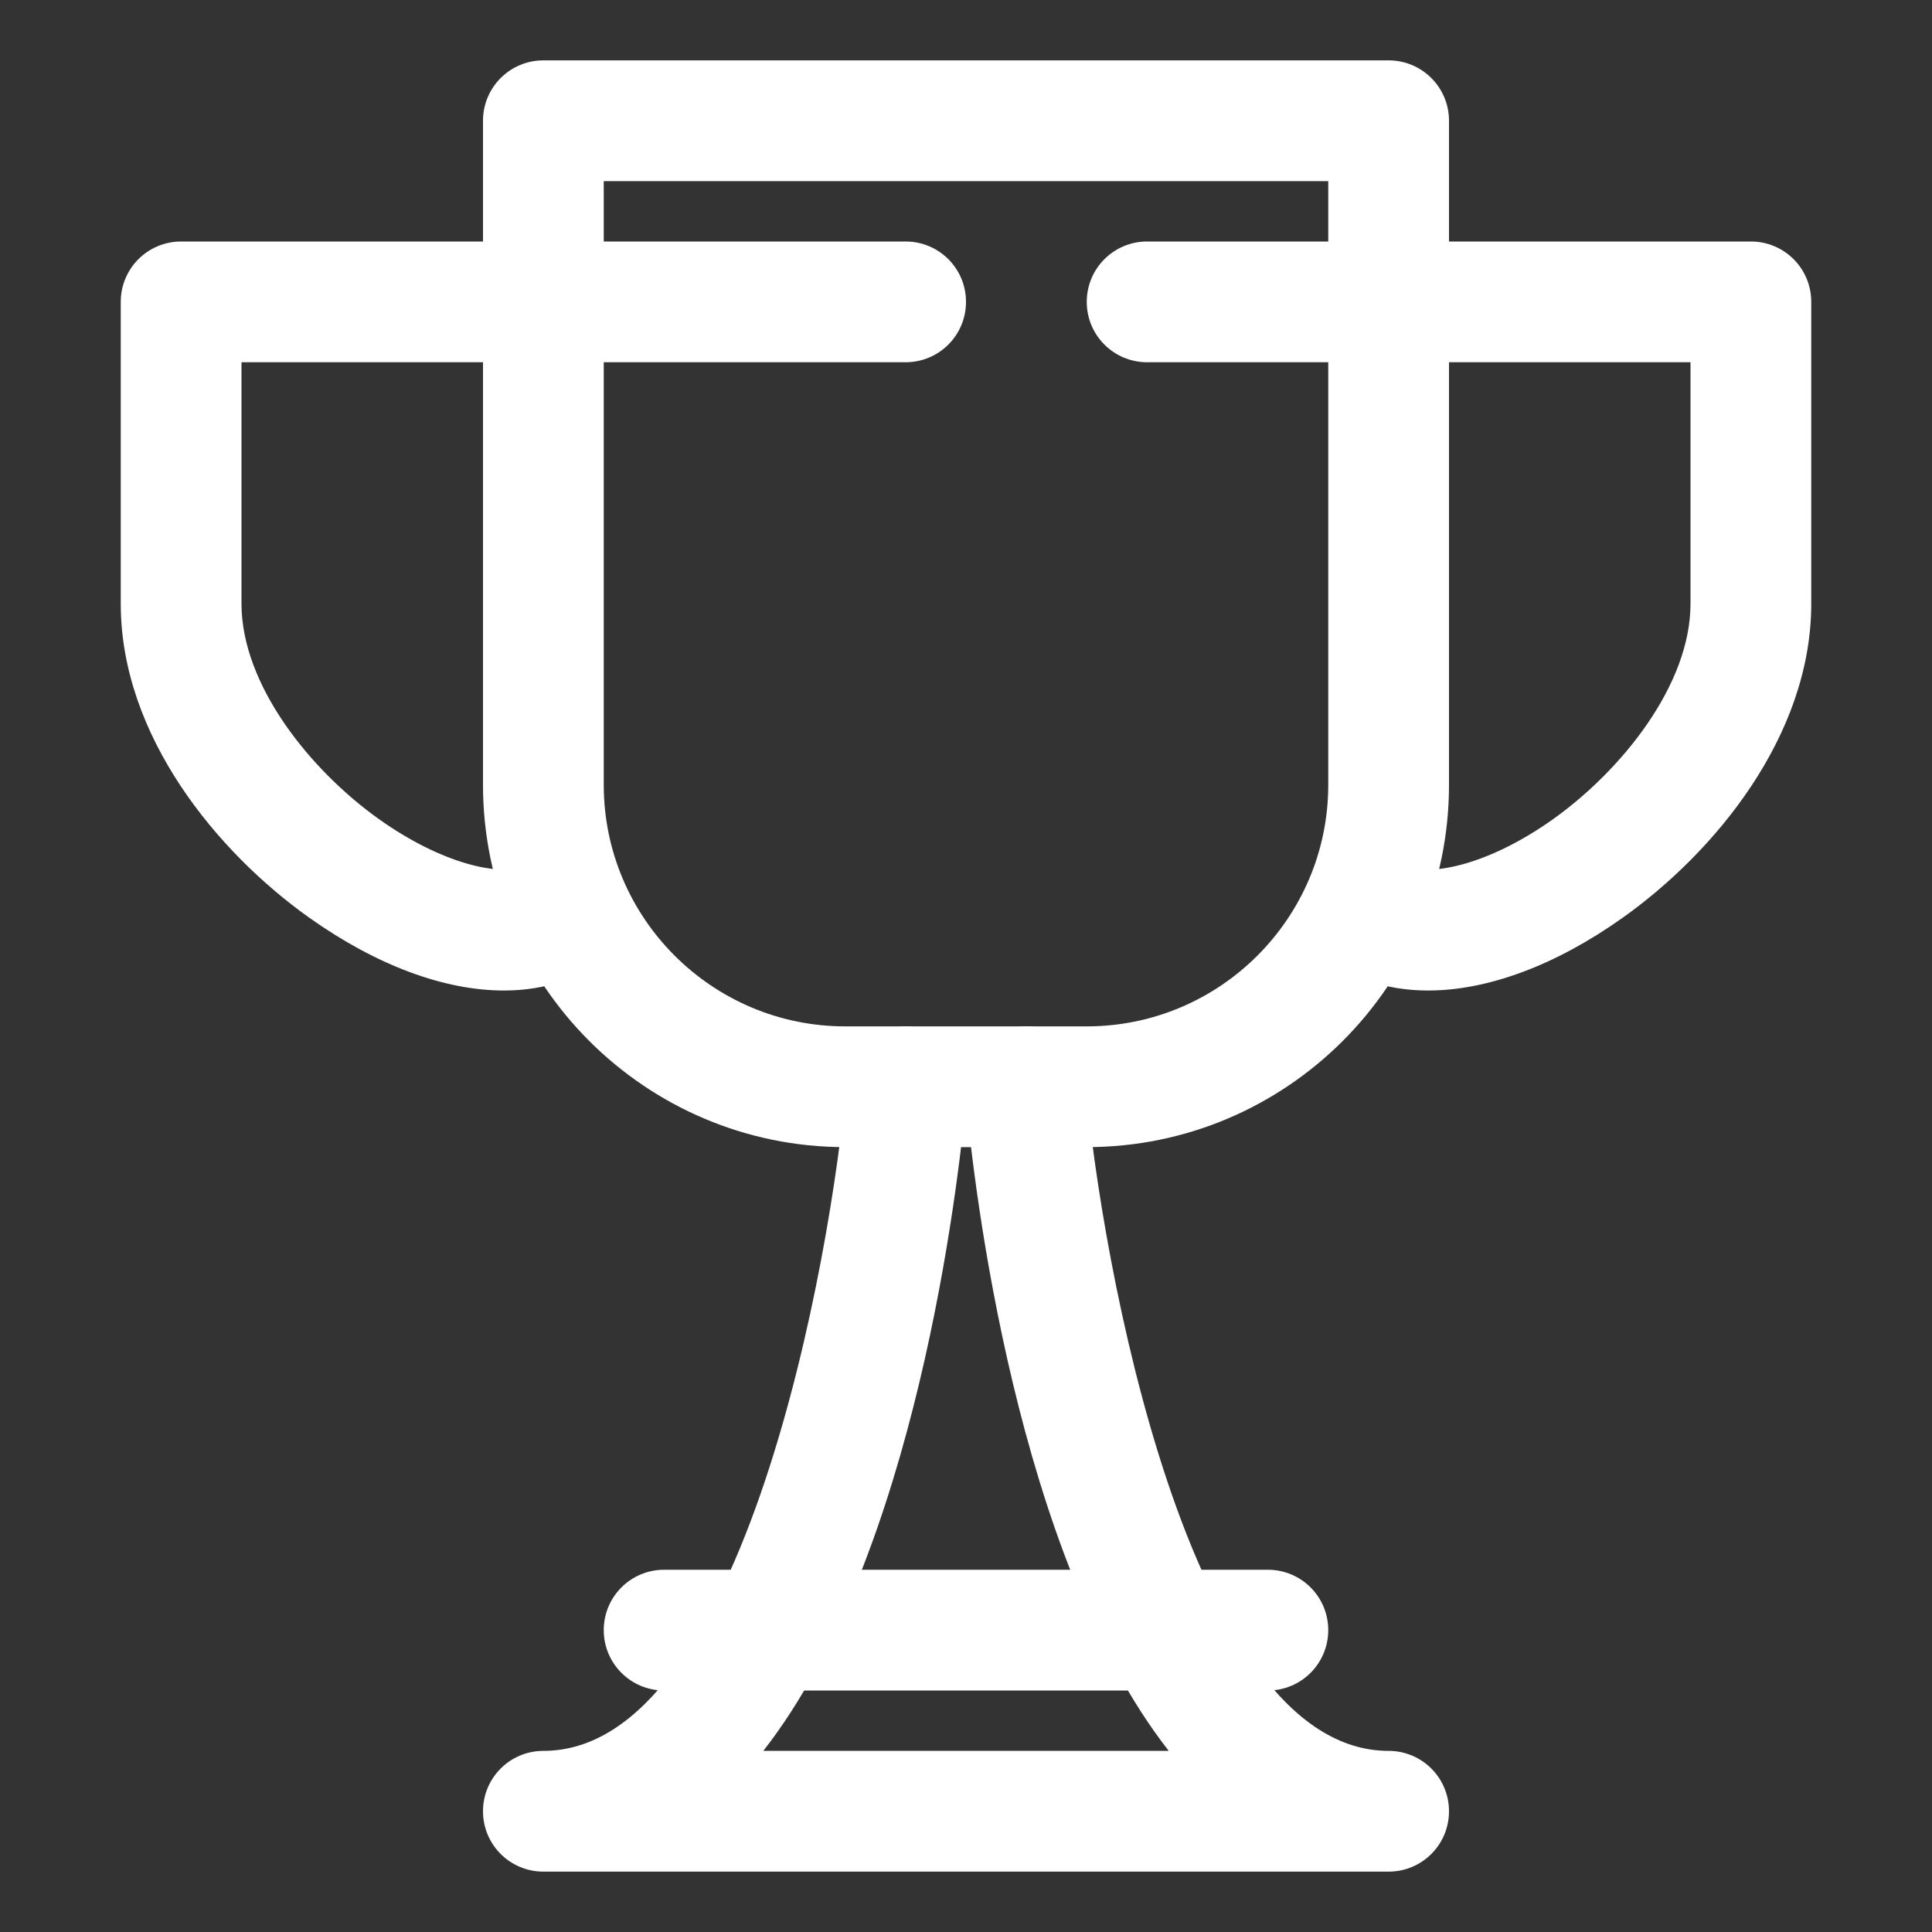<svg xmlns="http://www.w3.org/2000/svg" xmlns:xlink="http://www.w3.org/1999/xlink" version="1.1" x="0px" y="0px" viewBox="0 0 32 32" style="fill: #fff; enable-background:new 0 0 32 32;" xml:space="preserve"><rect x="0" y="0" width="32" height="32" fill="#333333" stroke="none"/><g><path d="M18,19h-4c-3.309,0-6-2.691-6-6V2c0-0.553,0.447-1,1-1h14c0.553,0,1,0.447,1,1v11C24,16.309,21.309,19,18,19z M10,3v10   c0,2.206,1.794,4,4,4h4c2.206,0,4-1.794,4-4V3H10z"/></g><g><path d="M23,31H9c-0.553,0-1-0.447-1-1s0.447-1,1-1c3.331,0,4.776-8.209,5.021-11.084c0.047-0.551,0.539-0.965,1.08-0.912   c0.459,0.038,0.819,0.382,0.899,0.813c0.08-0.432,0.44-0.774,0.898-0.813c0.555-0.057,1.035,0.36,1.081,0.911   C18.226,20.791,19.674,29,23,29c0.553,0,1,0.447,1,1S23.553,31,23,31z M12.643,29h6.715c-2.534-3.239-3.231-9.41-3.357-10.769   C15.874,19.59,15.177,25.761,12.643,29z"/></g><g><path d="M21,28H11c-0.553,0-1-0.447-1-1s0.447-1,1-1h10c0.553,0,1,0.447,1,1S21.553,28,21,28z"/></g><g><path d="M8.345,16.406c-0.982,0-2.11-0.415-3.224-1.207C3.612,14.127,2,12.198,2,10V5c0-0.553,0.447-1,1-1h12c0.553,0,1,0.447,1,1   s-0.447,1-1,1H4v4c0,1.347,1.145,2.763,2.279,3.569c1.055,0.749,1.981,0.934,2.392,0.79c0.523-0.182,1.092,0.094,1.273,0.615   s-0.094,1.092-0.615,1.273C9.023,16.354,8.693,16.406,8.345,16.406z"/></g><g><path d="M23.655,16.406c-0.349,0-0.679-0.052-0.984-0.158c-0.521-0.182-0.797-0.752-0.615-1.273   c0.182-0.521,0.751-0.796,1.273-0.615c0.409,0.143,1.337-0.041,2.392-0.79C26.855,12.763,28,11.347,28,10V6h-9   c-0.553,0-1-0.447-1-1s0.447-1,1-1h10c0.553,0,1,0.447,1,1v5c0,2.198-1.612,4.127-3.121,5.199   C25.766,15.991,24.638,16.406,23.655,16.406z"/></g></svg>